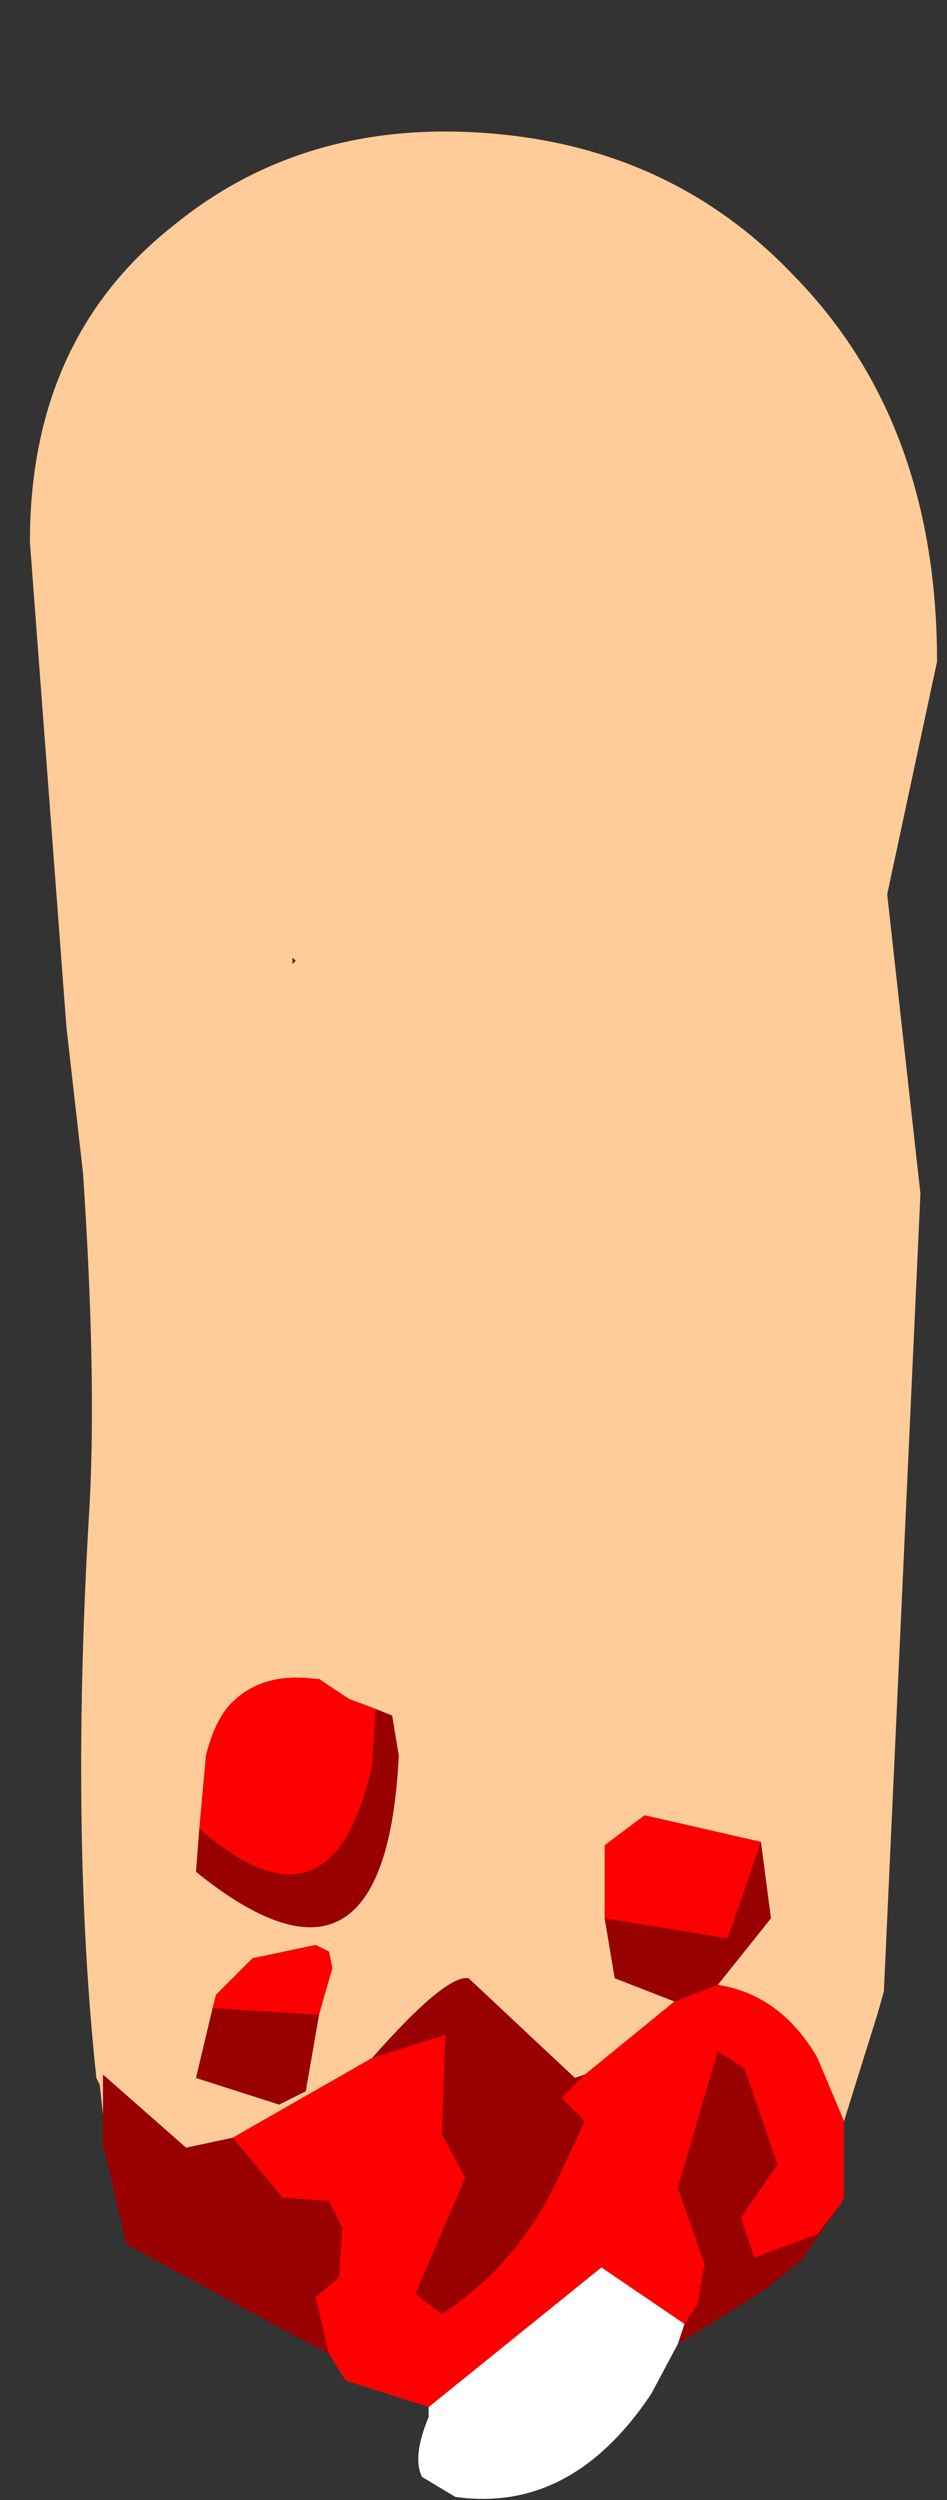 <?xml version="1.0" encoding="UTF-8" standalone="no"?>
<svg xmlns:ffdec="https://www.free-decompiler.com/flash" xmlns:xlink="http://www.w3.org/1999/xlink" ffdec:objectType="frame" height="37.6px" width="14.25px" xmlns="http://www.w3.org/2000/svg">
  <rect width="100%" height="100%" fill="#333333" stroke="none"/>
  <g transform="matrix(1.0, 0.0, 0.0, 1.0, 7.5, 20.0)">
    <use ffdec:characterId="1261" height="35.6" transform="matrix(1.0, 0.0, 0.0, 1.0, -7.05, -18.0)" width="13.65" xlink:href="#shape0"/>
  </g>
  <defs>
    <g id="shape0" transform="matrix(1.0, 0.0, 0.0, 1.0, 7.05, 18.0)">
      <path d="M-5.95 11.8 L-6.0 11.35 -6.05 11.25 Q-6.45 7.5 -6.15 2.6 -6.05 0.65 -6.25 -2.35 L-6.5 -4.55 -7.05 -11.85 Q-7.05 -14.9 -4.9 -16.6 -2.95 -18.2 -0.2 -18.0 2.6 -17.8 4.45 -15.85 6.6 -13.65 6.6 -10.05 L5.85 -6.55 6.35 -2.05 5.8 9.95 5.7 10.3 5.2 11.9 4.8 10.95 Q4.25 10.0 3.3 9.85 L4.1 8.85 3.95 7.7 2.2 7.3 1.6 7.75 1.6 8.85 1.75 9.75 2.65 10.1 1.3 11.2 1.15 11.25 -0.45 9.75 Q-0.8 9.7 -1.9 10.95 L-4.0 12.15 -4.7 12.3 -5.95 11.2 -5.95 11.8 M-3.1 -5.6 L-3.1 -5.5 -3.05 -5.55 -3.1 -5.6 M-1.85 5.7 L-2.25 5.55 -2.7 5.25 -2.75 5.25 Q-3.5 5.15 -3.95 5.55 -4.25 5.8 -4.4 6.4 L-4.5 7.5 -4.55 8.15 Q-1.7 10.45 -1.5 6.4 L-1.6 5.8 -1.85 5.7 M-4.3 10.2 L-4.55 11.25 -3.3 11.65 -2.9 11.45 -2.7 10.3 -2.5 9.6 -2.55 9.35 -2.75 9.25 -3.7 9.45 -4.25 10.0 -4.3 10.2" fill="#ffcc99" fill-rule="evenodd" stroke="none"/>
      <path d="M5.15 13.15 L4.55 14.0 4.05 14.4 3.75 14.6 2.7 15.25 2.8 14.95 3.0 14.65 3.1 14.05 2.7 12.9 3.3 10.85 3.7 11.1 4.2 12.55 3.65 13.35 3.85 13.95 4.8 13.6 5.15 13.15 M-2.55 15.4 Q-4.05 14.6 -5.6 13.75 L-5.95 12.25 -5.95 11.8 -5.95 11.2 -4.7 12.3 -4.0 12.15 -3.25 13.05 -2.55 13.1 -2.35 13.5 -2.4 14.25 -2.75 14.55 -2.55 15.4 M-1.9 10.95 Q-0.8 9.7 -0.45 9.75 L1.15 11.25 1.3 11.2 0.95 11.55 1.3 11.9 0.9 12.75 Q0.3 14.05 -0.85 14.8 L-1.25 14.5 -0.5 12.75 -0.85 12.1 -0.8 10.6 -1.9 10.95 M2.65 10.1 L1.75 9.75 1.6 8.85 3.45 9.15 3.95 7.7 4.1 8.85 3.3 9.85 2.65 10.1 M-1.85 5.7 L-1.6 5.8 -1.5 6.4 Q-1.7 10.45 -4.55 8.15 L-4.5 7.5 Q-2.5 9.25 -1.9 6.55 L-1.85 5.7 M-2.7 10.3 L-2.9 11.45 -3.3 11.65 -4.55 11.25 -4.3 10.2 -2.7 10.3" fill="#990000" fill-rule="evenodd" stroke="none"/>
      <path d="M5.2 11.9 L5.2 13.05 5.15 13.15 4.8 13.6 3.85 13.95 3.65 13.35 4.2 12.55 3.7 11.1 3.3 10.85 2.7 12.9 3.1 14.05 3.0 14.65 2.8 14.95 1.55 14.1 -1.05 16.2 -2.3 15.8 -2.55 15.4 -2.75 14.55 -2.4 14.25 -2.35 13.5 -2.55 13.1 -3.25 13.05 -4.0 12.15 -1.9 10.95 -0.8 10.6 -0.85 12.1 -0.5 12.75 -1.25 14.5 -0.85 14.8 Q0.3 14.05 0.9 12.75 L1.3 11.9 0.95 11.55 1.3 11.2 2.65 10.1 3.3 9.85 Q4.25 10.0 4.8 10.95 L5.2 11.9 M1.6 8.85 L1.6 7.75 2.2 7.3 3.95 7.7 3.45 9.15 1.6 8.85 M-4.5 7.5 L-4.4 6.4 Q-4.25 5.8 -3.95 5.55 -3.5 5.15 -2.75 5.25 L-2.7 5.25 -2.25 5.55 -1.85 5.7 -1.9 6.55 Q-2.5 9.25 -4.5 7.5 M-2.7 10.3 L-4.3 10.2 -4.25 10.0 -3.7 9.45 -2.75 9.25 -2.55 9.35 -2.5 9.6 -2.7 10.3" fill="#ff0000" fill-rule="evenodd" stroke="none"/>
      <path d="M2.7 15.25 L2.3 16.0 Q1.1 17.8 -0.65 17.55 L-1.15 17.25 Q-1.3 16.95 -1.05 16.35 L-1.05 16.2 1.55 14.1 2.8 14.95 2.7 15.25" fill="#ffffff" fill-rule="evenodd" stroke="none"/>
    </g>
  </defs>
</svg>
